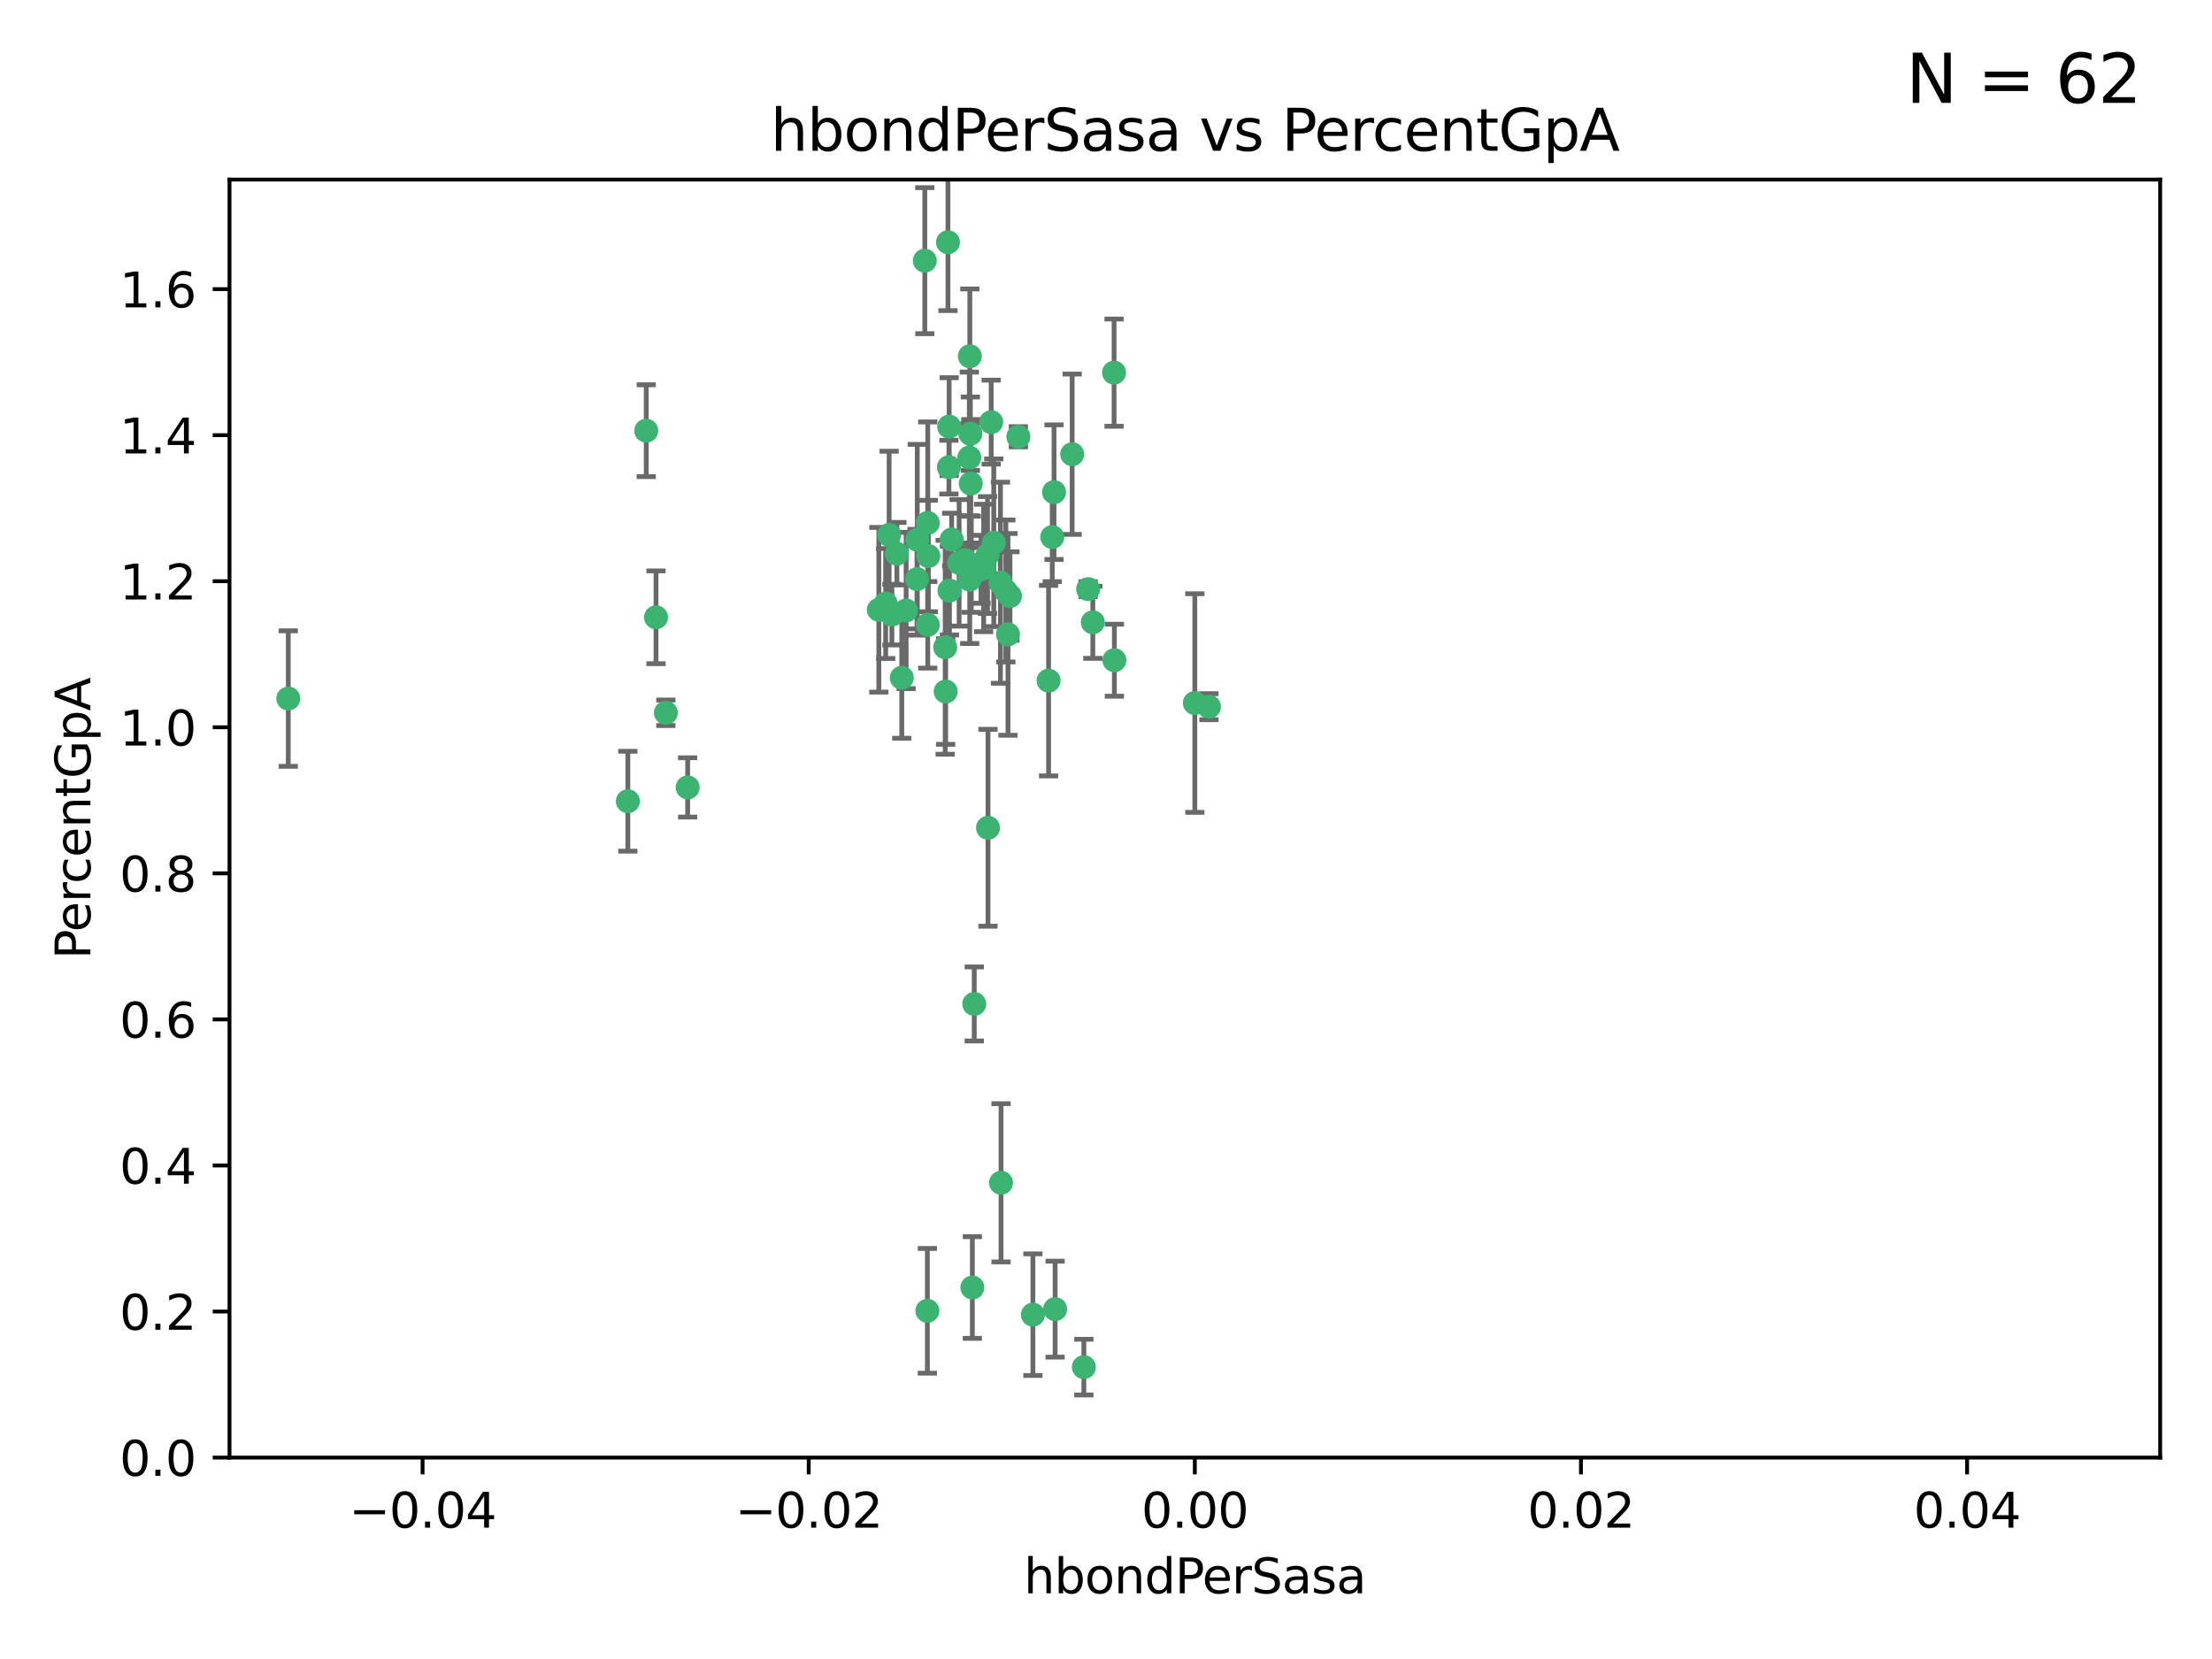 <?xml version="1.0" encoding="utf-8" standalone="no"?>
<!DOCTYPE svg PUBLIC "-//W3C//DTD SVG 1.1//EN"
  "http://www.w3.org/Graphics/SVG/1.1/DTD/svg11.dtd">
<svg xmlns:xlink="http://www.w3.org/1999/xlink" width="460.8pt" height="345.6pt" viewBox="0 0 460.8 345.6" xmlns="http://www.w3.org/2000/svg" version="1.1">
 <defs>
  <style type="text/css">*{stroke-linejoin: round; stroke-linecap: butt}</style>
 </defs>
 <g id="figure_1">
  <g id="patch_1">
   <path d="M 0 345.6 
L 460.8 345.6 
L 460.8 0 
L 0 0 
z
" style="fill: #ffffff"/>
  </g>
  <g id="axes_1">
   <g id="patch_2">
    <path d="M 47.81 303.64 
L 450 303.64 
L 450 37.411 
L 47.81 37.411 
z
" style="fill: #ffffff"/>
   </g>
   <g id="PathCollection_1">
    <defs>
     <path id="m24d9dd617a" d="M 0 1.118 
C 0.297 1.118 0.581 1 0.791 0.791 
C 1 0.581 1.118 0.297 1.118 0 
C 1.118 -0.297 1 -0.581 0.791 -0.791 
C 0.581 -1 0.297 -1.118 0 -1.118 
C -0.297 -1.118 -0.581 -1 -0.791 -0.791 
C -1 -0.581 -1.118 -0.297 -1.118 0 
C -1.118 0.297 -1 0.581 -0.791 0.791 
C -0.581 1 -0.297 1.118 0 1.118 
z
" style="stroke: #3cb371"/>
    </defs>
    <g clip-path="url(#p11a176d67b)">
     <use xlink:href="#m24d9dd617a" x="219.575" y="102.526" style="fill: #3cb371; stroke: #3cb371"/>
     <use xlink:href="#m24d9dd617a" x="204.361" y="118.592" style="fill: #3cb371; stroke: #3cb371"/>
     <use xlink:href="#m24d9dd617a" x="186.841" y="115.347" style="fill: #3cb371; stroke: #3cb371"/>
     <use xlink:href="#m24d9dd617a" x="201.927" y="95.318" style="fill: #3cb371; stroke: #3cb371"/>
     <use xlink:href="#m24d9dd617a" x="202.035" y="74.211" style="fill: #3cb371; stroke: #3cb371"/>
     <use xlink:href="#m24d9dd617a" x="196.903" y="134.836" style="fill: #3cb371; stroke: #3cb371"/>
     <use xlink:href="#m24d9dd617a" x="202.145" y="90.362" style="fill: #3cb371; stroke: #3cb371"/>
     <use xlink:href="#m24d9dd617a" x="138.711" y="148.487" style="fill: #3cb371; stroke: #3cb371"/>
     <use xlink:href="#m24d9dd617a" x="206.483" y="87.939" style="fill: #3cb371; stroke: #3cb371"/>
     <use xlink:href="#m24d9dd617a" x="192.654" y="54.304" style="fill: #3cb371; stroke: #3cb371"/>
     <use xlink:href="#m24d9dd617a" x="136.659" y="128.593" style="fill: #3cb371; stroke: #3cb371"/>
     <use xlink:href="#m24d9dd617a" x="193.267" y="108.935" style="fill: #3cb371; stroke: #3cb371"/>
     <use xlink:href="#m24d9dd617a" x="193.268" y="130.157" style="fill: #3cb371; stroke: #3cb371"/>
     <use xlink:href="#m24d9dd617a" x="197.678" y="97.317" style="fill: #3cb371; stroke: #3cb371"/>
     <use xlink:href="#m24d9dd617a" x="184.505" y="125.723" style="fill: #3cb371; stroke: #3cb371"/>
     <use xlink:href="#m24d9dd617a" x="193.389" y="115.829" style="fill: #3cb371; stroke: #3cb371"/>
     <use xlink:href="#m24d9dd617a" x="209.532" y="123.117" style="fill: #3cb371; stroke: #3cb371"/>
     <use xlink:href="#m24d9dd617a" x="197.001" y="144.057" style="fill: #3cb371; stroke: #3cb371"/>
     <use xlink:href="#m24d9dd617a" x="130.792" y="166.909" style="fill: #3cb371; stroke: #3cb371"/>
     <use xlink:href="#m24d9dd617a" x="197.727" y="88.874" style="fill: #3cb371; stroke: #3cb371"/>
     <use xlink:href="#m24d9dd617a" x="202.956" y="209.141" style="fill: #3cb371; stroke: #3cb371"/>
     <use xlink:href="#m24d9dd617a" x="188.762" y="127.171" style="fill: #3cb371; stroke: #3cb371"/>
     <use xlink:href="#m24d9dd617a" x="205.818" y="172.439" style="fill: #3cb371; stroke: #3cb371"/>
     <use xlink:href="#m24d9dd617a" x="183.077" y="127.028" style="fill: #3cb371; stroke: #3cb371"/>
     <use xlink:href="#m24d9dd617a" x="143.254" y="164.032" style="fill: #3cb371; stroke: #3cb371"/>
     <use xlink:href="#m24d9dd617a" x="197.791" y="123.038" style="fill: #3cb371; stroke: #3cb371"/>
     <use xlink:href="#m24d9dd617a" x="210.395" y="124.161" style="fill: #3cb371; stroke: #3cb371"/>
     <use xlink:href="#m24d9dd617a" x="60.054" y="145.522" style="fill: #3cb371; stroke: #3cb371"/>
     <use xlink:href="#m24d9dd617a" x="191.084" y="112.441" style="fill: #3cb371; stroke: #3cb371"/>
     <use xlink:href="#m24d9dd617a" x="205.718" y="115.624" style="fill: #3cb371; stroke: #3cb371"/>
     <use xlink:href="#m24d9dd617a" x="202.013" y="120.746" style="fill: #3cb371; stroke: #3cb371"/>
     <use xlink:href="#m24d9dd617a" x="207.021" y="113.07" style="fill: #3cb371; stroke: #3cb371"/>
     <use xlink:href="#m24d9dd617a" x="191.027" y="120.64" style="fill: #3cb371; stroke: #3cb371"/>
     <use xlink:href="#m24d9dd617a" x="197.479" y="50.463" style="fill: #3cb371; stroke: #3cb371"/>
     <use xlink:href="#m24d9dd617a" x="204.915" y="118.317" style="fill: #3cb371; stroke: #3cb371"/>
     <use xlink:href="#m24d9dd617a" x="209.982" y="132.151" style="fill: #3cb371; stroke: #3cb371"/>
     <use xlink:href="#m24d9dd617a" x="202.337" y="117.548" style="fill: #3cb371; stroke: #3cb371"/>
     <use xlink:href="#m24d9dd617a" x="193.185" y="273.067" style="fill: #3cb371; stroke: #3cb371"/>
     <use xlink:href="#m24d9dd617a" x="185.797" y="128.033" style="fill: #3cb371; stroke: #3cb371"/>
     <use xlink:href="#m24d9dd617a" x="226.675" y="122.726" style="fill: #3cb371; stroke: #3cb371"/>
     <use xlink:href="#m24d9dd617a" x="198.248" y="112.4" style="fill: #3cb371; stroke: #3cb371"/>
     <use xlink:href="#m24d9dd617a" x="208.414" y="121.39" style="fill: #3cb371; stroke: #3cb371"/>
     <use xlink:href="#m24d9dd617a" x="185.221" y="111.43" style="fill: #3cb371; stroke: #3cb371"/>
     <use xlink:href="#m24d9dd617a" x="187.856" y="141.186" style="fill: #3cb371; stroke: #3cb371"/>
     <use xlink:href="#m24d9dd617a" x="202.227" y="100.735" style="fill: #3cb371; stroke: #3cb371"/>
     <use xlink:href="#m24d9dd617a" x="212.146" y="90.985" style="fill: #3cb371; stroke: #3cb371"/>
     <use xlink:href="#m24d9dd617a" x="201.01" y="116.663" style="fill: #3cb371; stroke: #3cb371"/>
     <use xlink:href="#m24d9dd617a" x="199.805" y="117.25" style="fill: #3cb371; stroke: #3cb371"/>
     <use xlink:href="#m24d9dd617a" x="202.558" y="268.209" style="fill: #3cb371; stroke: #3cb371"/>
     <use xlink:href="#m24d9dd617a" x="219.202" y="111.877" style="fill: #3cb371; stroke: #3cb371"/>
     <use xlink:href="#m24d9dd617a" x="134.624" y="89.722" style="fill: #3cb371; stroke: #3cb371"/>
     <use xlink:href="#m24d9dd617a" x="223.351" y="94.622" style="fill: #3cb371; stroke: #3cb371"/>
     <use xlink:href="#m24d9dd617a" x="232.145" y="137.537" style="fill: #3cb371; stroke: #3cb371"/>
     <use xlink:href="#m24d9dd617a" x="215.174" y="273.866" style="fill: #3cb371; stroke: #3cb371"/>
     <use xlink:href="#m24d9dd617a" x="208.536" y="246.398" style="fill: #3cb371; stroke: #3cb371"/>
     <use xlink:href="#m24d9dd617a" x="227.655" y="129.634" style="fill: #3cb371; stroke: #3cb371"/>
     <use xlink:href="#m24d9dd617a" x="251.848" y="147.219" style="fill: #3cb371; stroke: #3cb371"/>
     <use xlink:href="#m24d9dd617a" x="225.79" y="284.794" style="fill: #3cb371; stroke: #3cb371"/>
     <use xlink:href="#m24d9dd617a" x="248.905" y="146.454" style="fill: #3cb371; stroke: #3cb371"/>
     <use xlink:href="#m24d9dd617a" x="218.439" y="141.79" style="fill: #3cb371; stroke: #3cb371"/>
     <use xlink:href="#m24d9dd617a" x="232.083" y="77.63" style="fill: #3cb371; stroke: #3cb371"/>
     <use xlink:href="#m24d9dd617a" x="219.8" y="272.718" style="fill: #3cb371; stroke: #3cb371"/>
    </g>
   </g>
   <g id="matplotlib.axis_1">
    <g id="xtick_1">
     <g id="line2d_1">
      <defs>
       <path id="m7af55571f8" d="M 0 0 
L 0 3.5 
" style="stroke: #000000; stroke-width: 0.8"/>
      </defs>
      <g>
       <use xlink:href="#m7af55571f8" x="88.029" y="303.64" style="stroke: #000000; stroke-width: 0.8"/>
      </g>
     </g>
     <g id="text_1">
      <!-- −0.04 -->
      <g transform="translate(72.706 318.238)scale(0.1 -0.1)">
       <defs>
        <path id="DejaVuSans-2212" d="M 678 2272 
L 4684 2272 
L 4684 1741 
L 678 1741 
L 678 2272 
z
" transform="scale(0.016)"/>
        <path id="DejaVuSans-30" d="M 2034 4250 
Q 1547 4250 1301 3770 
Q 1056 3291 1056 2328 
Q 1056 1369 1301 889 
Q 1547 409 2034 409 
Q 2525 409 2770 889 
Q 3016 1369 3016 2328 
Q 3016 3291 2770 3770 
Q 2525 4250 2034 4250 
z
M 2034 4750 
Q 2819 4750 3233 4129 
Q 3647 3509 3647 2328 
Q 3647 1150 3233 529 
Q 2819 -91 2034 -91 
Q 1250 -91 836 529 
Q 422 1150 422 2328 
Q 422 3509 836 4129 
Q 1250 4750 2034 4750 
z
" transform="scale(0.016)"/>
        <path id="DejaVuSans-2e" d="M 684 794 
L 1344 794 
L 1344 0 
L 684 0 
L 684 794 
z
" transform="scale(0.016)"/>
        <path id="DejaVuSans-34" d="M 2419 4116 
L 825 1625 
L 2419 1625 
L 2419 4116 
z
M 2253 4666 
L 3047 4666 
L 3047 1625 
L 3713 1625 
L 3713 1100 
L 3047 1100 
L 3047 0 
L 2419 0 
L 2419 1100 
L 313 1100 
L 313 1709 
L 2253 4666 
z
" transform="scale(0.016)"/>
       </defs>
       <use xlink:href="#DejaVuSans-2212"/>
       <use xlink:href="#DejaVuSans-30" x="83.789"/>
       <use xlink:href="#DejaVuSans-2e" x="147.412"/>
       <use xlink:href="#DejaVuSans-30" x="179.199"/>
       <use xlink:href="#DejaVuSans-34" x="242.822"/>
      </g>
     </g>
    </g>
    <g id="xtick_2">
     <g id="line2d_2">
      <g>
       <use xlink:href="#m7af55571f8" x="168.467" y="303.64" style="stroke: #000000; stroke-width: 0.8"/>
      </g>
     </g>
     <g id="text_2">
      <!-- −0.02 -->
      <g transform="translate(153.144 318.238)scale(0.1 -0.1)">
       <defs>
        <path id="DejaVuSans-32" d="M 1228 531 
L 3431 531 
L 3431 0 
L 469 0 
L 469 531 
Q 828 903 1448 1529 
Q 2069 2156 2228 2338 
Q 2531 2678 2651 2914 
Q 2772 3150 2772 3378 
Q 2772 3750 2511 3984 
Q 2250 4219 1831 4219 
Q 1534 4219 1204 4116 
Q 875 4013 500 3803 
L 500 4441 
Q 881 4594 1212 4672 
Q 1544 4750 1819 4750 
Q 2544 4750 2975 4387 
Q 3406 4025 3406 3419 
Q 3406 3131 3298 2873 
Q 3191 2616 2906 2266 
Q 2828 2175 2409 1742 
Q 1991 1309 1228 531 
z
" transform="scale(0.016)"/>
       </defs>
       <use xlink:href="#DejaVuSans-2212"/>
       <use xlink:href="#DejaVuSans-30" x="83.789"/>
       <use xlink:href="#DejaVuSans-2e" x="147.412"/>
       <use xlink:href="#DejaVuSans-30" x="179.199"/>
       <use xlink:href="#DejaVuSans-32" x="242.822"/>
      </g>
     </g>
    </g>
    <g id="xtick_3">
     <g id="line2d_3">
      <g>
       <use xlink:href="#m7af55571f8" x="248.905" y="303.64" style="stroke: #000000; stroke-width: 0.8"/>
      </g>
     </g>
     <g id="text_3">
      <!-- 0.00 -->
      <g transform="translate(237.772 318.238)scale(0.1 -0.1)">
       <use xlink:href="#DejaVuSans-30"/>
       <use xlink:href="#DejaVuSans-2e" x="63.623"/>
       <use xlink:href="#DejaVuSans-30" x="95.41"/>
       <use xlink:href="#DejaVuSans-30" x="159.033"/>
      </g>
     </g>
    </g>
    <g id="xtick_4">
     <g id="line2d_4">
      <g>
       <use xlink:href="#m7af55571f8" x="329.343" y="303.64" style="stroke: #000000; stroke-width: 0.8"/>
      </g>
     </g>
     <g id="text_4">
      <!-- 0.02 -->
      <g transform="translate(318.21 318.238)scale(0.1 -0.1)">
       <use xlink:href="#DejaVuSans-30"/>
       <use xlink:href="#DejaVuSans-2e" x="63.623"/>
       <use xlink:href="#DejaVuSans-30" x="95.41"/>
       <use xlink:href="#DejaVuSans-32" x="159.033"/>
      </g>
     </g>
    </g>
    <g id="xtick_5">
     <g id="line2d_5">
      <g>
       <use xlink:href="#m7af55571f8" x="409.781" y="303.64" style="stroke: #000000; stroke-width: 0.8"/>
      </g>
     </g>
     <g id="text_5">
      <!-- 0.04 -->
      <g transform="translate(398.648 318.238)scale(0.1 -0.1)">
       <use xlink:href="#DejaVuSans-30"/>
       <use xlink:href="#DejaVuSans-2e" x="63.623"/>
       <use xlink:href="#DejaVuSans-30" x="95.41"/>
       <use xlink:href="#DejaVuSans-34" x="159.033"/>
      </g>
     </g>
    </g>
    <g id="text_6">
     <!-- hbondPerSasa -->
     <g transform="translate(213.287 331.917)scale(0.1 -0.1)">
      <defs>
       <path id="DejaVuSans-68" d="M 3513 2113 
L 3513 0 
L 2938 0 
L 2938 2094 
Q 2938 2591 2744 2837 
Q 2550 3084 2163 3084 
Q 1697 3084 1428 2787 
Q 1159 2491 1159 1978 
L 1159 0 
L 581 0 
L 581 4863 
L 1159 4863 
L 1159 2956 
Q 1366 3272 1645 3428 
Q 1925 3584 2291 3584 
Q 2894 3584 3203 3211 
Q 3513 2838 3513 2113 
z
" transform="scale(0.016)"/>
       <path id="DejaVuSans-62" d="M 3116 1747 
Q 3116 2381 2855 2742 
Q 2594 3103 2138 3103 
Q 1681 3103 1420 2742 
Q 1159 2381 1159 1747 
Q 1159 1113 1420 752 
Q 1681 391 2138 391 
Q 2594 391 2855 752 
Q 3116 1113 3116 1747 
z
M 1159 2969 
Q 1341 3281 1617 3432 
Q 1894 3584 2278 3584 
Q 2916 3584 3314 3078 
Q 3713 2572 3713 1747 
Q 3713 922 3314 415 
Q 2916 -91 2278 -91 
Q 1894 -91 1617 61 
Q 1341 213 1159 525 
L 1159 0 
L 581 0 
L 581 4863 
L 1159 4863 
L 1159 2969 
z
" transform="scale(0.016)"/>
       <path id="DejaVuSans-6f" d="M 1959 3097 
Q 1497 3097 1228 2736 
Q 959 2375 959 1747 
Q 959 1119 1226 758 
Q 1494 397 1959 397 
Q 2419 397 2687 759 
Q 2956 1122 2956 1747 
Q 2956 2369 2687 2733 
Q 2419 3097 1959 3097 
z
M 1959 3584 
Q 2709 3584 3137 3096 
Q 3566 2609 3566 1747 
Q 3566 888 3137 398 
Q 2709 -91 1959 -91 
Q 1206 -91 779 398 
Q 353 888 353 1747 
Q 353 2609 779 3096 
Q 1206 3584 1959 3584 
z
" transform="scale(0.016)"/>
       <path id="DejaVuSans-6e" d="M 3513 2113 
L 3513 0 
L 2938 0 
L 2938 2094 
Q 2938 2591 2744 2837 
Q 2550 3084 2163 3084 
Q 1697 3084 1428 2787 
Q 1159 2491 1159 1978 
L 1159 0 
L 581 0 
L 581 3500 
L 1159 3500 
L 1159 2956 
Q 1366 3272 1645 3428 
Q 1925 3584 2291 3584 
Q 2894 3584 3203 3211 
Q 3513 2838 3513 2113 
z
" transform="scale(0.016)"/>
       <path id="DejaVuSans-64" d="M 2906 2969 
L 2906 4863 
L 3481 4863 
L 3481 0 
L 2906 0 
L 2906 525 
Q 2725 213 2448 61 
Q 2172 -91 1784 -91 
Q 1150 -91 751 415 
Q 353 922 353 1747 
Q 353 2572 751 3078 
Q 1150 3584 1784 3584 
Q 2172 3584 2448 3432 
Q 2725 3281 2906 2969 
z
M 947 1747 
Q 947 1113 1208 752 
Q 1469 391 1925 391 
Q 2381 391 2643 752 
Q 2906 1113 2906 1747 
Q 2906 2381 2643 2742 
Q 2381 3103 1925 3103 
Q 1469 3103 1208 2742 
Q 947 2381 947 1747 
z
" transform="scale(0.016)"/>
       <path id="DejaVuSans-50" d="M 1259 4147 
L 1259 2394 
L 2053 2394 
Q 2494 2394 2734 2622 
Q 2975 2850 2975 3272 
Q 2975 3691 2734 3919 
Q 2494 4147 2053 4147 
L 1259 4147 
z
M 628 4666 
L 2053 4666 
Q 2838 4666 3239 4311 
Q 3641 3956 3641 3272 
Q 3641 2581 3239 2228 
Q 2838 1875 2053 1875 
L 1259 1875 
L 1259 0 
L 628 0 
L 628 4666 
z
" transform="scale(0.016)"/>
       <path id="DejaVuSans-65" d="M 3597 1894 
L 3597 1613 
L 953 1613 
Q 991 1019 1311 708 
Q 1631 397 2203 397 
Q 2534 397 2845 478 
Q 3156 559 3463 722 
L 3463 178 
Q 3153 47 2828 -22 
Q 2503 -91 2169 -91 
Q 1331 -91 842 396 
Q 353 884 353 1716 
Q 353 2575 817 3079 
Q 1281 3584 2069 3584 
Q 2775 3584 3186 3129 
Q 3597 2675 3597 1894 
z
M 3022 2063 
Q 3016 2534 2758 2815 
Q 2500 3097 2075 3097 
Q 1594 3097 1305 2825 
Q 1016 2553 972 2059 
L 3022 2063 
z
" transform="scale(0.016)"/>
       <path id="DejaVuSans-72" d="M 2631 2963 
Q 2534 3019 2420 3045 
Q 2306 3072 2169 3072 
Q 1681 3072 1420 2755 
Q 1159 2438 1159 1844 
L 1159 0 
L 581 0 
L 581 3500 
L 1159 3500 
L 1159 2956 
Q 1341 3275 1631 3429 
Q 1922 3584 2338 3584 
Q 2397 3584 2469 3576 
Q 2541 3569 2628 3553 
L 2631 2963 
z
" transform="scale(0.016)"/>
       <path id="DejaVuSans-53" d="M 3425 4513 
L 3425 3897 
Q 3066 4069 2747 4153 
Q 2428 4238 2131 4238 
Q 1616 4238 1336 4038 
Q 1056 3838 1056 3469 
Q 1056 3159 1242 3001 
Q 1428 2844 1947 2747 
L 2328 2669 
Q 3034 2534 3370 2195 
Q 3706 1856 3706 1288 
Q 3706 609 3251 259 
Q 2797 -91 1919 -91 
Q 1588 -91 1214 -16 
Q 841 59 441 206 
L 441 856 
Q 825 641 1194 531 
Q 1563 422 1919 422 
Q 2459 422 2753 634 
Q 3047 847 3047 1241 
Q 3047 1584 2836 1778 
Q 2625 1972 2144 2069 
L 1759 2144 
Q 1053 2284 737 2584 
Q 422 2884 422 3419 
Q 422 4038 858 4394 
Q 1294 4750 2059 4750 
Q 2388 4750 2728 4690 
Q 3069 4631 3425 4513 
z
" transform="scale(0.016)"/>
       <path id="DejaVuSans-61" d="M 2194 1759 
Q 1497 1759 1228 1600 
Q 959 1441 959 1056 
Q 959 750 1161 570 
Q 1363 391 1709 391 
Q 2188 391 2477 730 
Q 2766 1069 2766 1631 
L 2766 1759 
L 2194 1759 
z
M 3341 1997 
L 3341 0 
L 2766 0 
L 2766 531 
Q 2569 213 2275 61 
Q 1981 -91 1556 -91 
Q 1019 -91 701 211 
Q 384 513 384 1019 
Q 384 1609 779 1909 
Q 1175 2209 1959 2209 
L 2766 2209 
L 2766 2266 
Q 2766 2663 2505 2880 
Q 2244 3097 1772 3097 
Q 1472 3097 1187 3025 
Q 903 2953 641 2809 
L 641 3341 
Q 956 3463 1253 3523 
Q 1550 3584 1831 3584 
Q 2591 3584 2966 3190 
Q 3341 2797 3341 1997 
z
" transform="scale(0.016)"/>
       <path id="DejaVuSans-73" d="M 2834 3397 
L 2834 2853 
Q 2591 2978 2328 3040 
Q 2066 3103 1784 3103 
Q 1356 3103 1142 2972 
Q 928 2841 928 2578 
Q 928 2378 1081 2264 
Q 1234 2150 1697 2047 
L 1894 2003 
Q 2506 1872 2764 1633 
Q 3022 1394 3022 966 
Q 3022 478 2636 193 
Q 2250 -91 1575 -91 
Q 1294 -91 989 -36 
Q 684 19 347 128 
L 347 722 
Q 666 556 975 473 
Q 1284 391 1588 391 
Q 1994 391 2212 530 
Q 2431 669 2431 922 
Q 2431 1156 2273 1281 
Q 2116 1406 1581 1522 
L 1381 1569 
Q 847 1681 609 1914 
Q 372 2147 372 2553 
Q 372 3047 722 3315 
Q 1072 3584 1716 3584 
Q 2034 3584 2315 3537 
Q 2597 3491 2834 3397 
z
" transform="scale(0.016)"/>
      </defs>
      <use xlink:href="#DejaVuSans-68"/>
      <use xlink:href="#DejaVuSans-62" x="63.379"/>
      <use xlink:href="#DejaVuSans-6f" x="126.855"/>
      <use xlink:href="#DejaVuSans-6e" x="188.037"/>
      <use xlink:href="#DejaVuSans-64" x="251.416"/>
      <use xlink:href="#DejaVuSans-50" x="314.893"/>
      <use xlink:href="#DejaVuSans-65" x="371.57"/>
      <use xlink:href="#DejaVuSans-72" x="433.094"/>
      <use xlink:href="#DejaVuSans-53" x="474.207"/>
      <use xlink:href="#DejaVuSans-61" x="537.684"/>
      <use xlink:href="#DejaVuSans-73" x="598.963"/>
      <use xlink:href="#DejaVuSans-61" x="651.062"/>
     </g>
    </g>
   </g>
   <g id="matplotlib.axis_2">
    <g id="ytick_1">
     <g id="line2d_6">
      <defs>
       <path id="m465c56b52c" d="M 0 0 
L -3.5 0 
" style="stroke: #000000; stroke-width: 0.8"/>
      </defs>
      <g>
       <use xlink:href="#m465c56b52c" x="47.81" y="303.64" style="stroke: #000000; stroke-width: 0.8"/>
      </g>
     </g>
     <g id="text_7">
      <!-- 0.0 -->
      <g transform="translate(24.907 307.439)scale(0.1 -0.1)">
       <use xlink:href="#DejaVuSans-30"/>
       <use xlink:href="#DejaVuSans-2e" x="63.623"/>
       <use xlink:href="#DejaVuSans-30" x="95.41"/>
      </g>
     </g>
    </g>
    <g id="ytick_2">
     <g id="line2d_7">
      <g>
       <use xlink:href="#m465c56b52c" x="47.81" y="273.214" style="stroke: #000000; stroke-width: 0.8"/>
      </g>
     </g>
     <g id="text_8">
      <!-- 0.2 -->
      <g transform="translate(24.907 277.013)scale(0.1 -0.1)">
       <use xlink:href="#DejaVuSans-30"/>
       <use xlink:href="#DejaVuSans-2e" x="63.623"/>
       <use xlink:href="#DejaVuSans-32" x="95.41"/>
      </g>
     </g>
    </g>
    <g id="ytick_3">
     <g id="line2d_8">
      <g>
       <use xlink:href="#m465c56b52c" x="47.81" y="242.788" style="stroke: #000000; stroke-width: 0.8"/>
      </g>
     </g>
     <g id="text_9">
      <!-- 0.4 -->
      <g transform="translate(24.907 246.587)scale(0.1 -0.1)">
       <use xlink:href="#DejaVuSans-30"/>
       <use xlink:href="#DejaVuSans-2e" x="63.623"/>
       <use xlink:href="#DejaVuSans-34" x="95.41"/>
      </g>
     </g>
    </g>
    <g id="ytick_4">
     <g id="line2d_9">
      <g>
       <use xlink:href="#m465c56b52c" x="47.81" y="212.362" style="stroke: #000000; stroke-width: 0.8"/>
      </g>
     </g>
     <g id="text_10">
      <!-- 0.6 -->
      <g transform="translate(24.907 216.161)scale(0.1 -0.1)">
       <defs>
        <path id="DejaVuSans-36" d="M 2113 2584 
Q 1688 2584 1439 2293 
Q 1191 2003 1191 1497 
Q 1191 994 1439 701 
Q 1688 409 2113 409 
Q 2538 409 2786 701 
Q 3034 994 3034 1497 
Q 3034 2003 2786 2293 
Q 2538 2584 2113 2584 
z
M 3366 4563 
L 3366 3988 
Q 3128 4100 2886 4159 
Q 2644 4219 2406 4219 
Q 1781 4219 1451 3797 
Q 1122 3375 1075 2522 
Q 1259 2794 1537 2939 
Q 1816 3084 2150 3084 
Q 2853 3084 3261 2657 
Q 3669 2231 3669 1497 
Q 3669 778 3244 343 
Q 2819 -91 2113 -91 
Q 1303 -91 875 529 
Q 447 1150 447 2328 
Q 447 3434 972 4092 
Q 1497 4750 2381 4750 
Q 2619 4750 2861 4703 
Q 3103 4656 3366 4563 
z
" transform="scale(0.016)"/>
       </defs>
       <use xlink:href="#DejaVuSans-30"/>
       <use xlink:href="#DejaVuSans-2e" x="63.623"/>
       <use xlink:href="#DejaVuSans-36" x="95.41"/>
      </g>
     </g>
    </g>
    <g id="ytick_5">
     <g id="line2d_10">
      <g>
       <use xlink:href="#m465c56b52c" x="47.81" y="181.935" style="stroke: #000000; stroke-width: 0.8"/>
      </g>
     </g>
     <g id="text_11">
      <!-- 0.8 -->
      <g transform="translate(24.907 185.735)scale(0.1 -0.1)">
       <defs>
        <path id="DejaVuSans-38" d="M 2034 2216 
Q 1584 2216 1326 1975 
Q 1069 1734 1069 1313 
Q 1069 891 1326 650 
Q 1584 409 2034 409 
Q 2484 409 2743 651 
Q 3003 894 3003 1313 
Q 3003 1734 2745 1975 
Q 2488 2216 2034 2216 
z
M 1403 2484 
Q 997 2584 770 2862 
Q 544 3141 544 3541 
Q 544 4100 942 4425 
Q 1341 4750 2034 4750 
Q 2731 4750 3128 4425 
Q 3525 4100 3525 3541 
Q 3525 3141 3298 2862 
Q 3072 2584 2669 2484 
Q 3125 2378 3379 2068 
Q 3634 1759 3634 1313 
Q 3634 634 3220 271 
Q 2806 -91 2034 -91 
Q 1263 -91 848 271 
Q 434 634 434 1313 
Q 434 1759 690 2068 
Q 947 2378 1403 2484 
z
M 1172 3481 
Q 1172 3119 1398 2916 
Q 1625 2713 2034 2713 
Q 2441 2713 2670 2916 
Q 2900 3119 2900 3481 
Q 2900 3844 2670 4047 
Q 2441 4250 2034 4250 
Q 1625 4250 1398 4047 
Q 1172 3844 1172 3481 
z
" transform="scale(0.016)"/>
       </defs>
       <use xlink:href="#DejaVuSans-30"/>
       <use xlink:href="#DejaVuSans-2e" x="63.623"/>
       <use xlink:href="#DejaVuSans-38" x="95.41"/>
      </g>
     </g>
    </g>
    <g id="ytick_6">
     <g id="line2d_11">
      <g>
       <use xlink:href="#m465c56b52c" x="47.81" y="151.509" style="stroke: #000000; stroke-width: 0.8"/>
      </g>
     </g>
     <g id="text_12">
      <!-- 1.0 -->
      <g transform="translate(24.907 155.308)scale(0.1 -0.1)">
       <defs>
        <path id="DejaVuSans-31" d="M 794 531 
L 1825 531 
L 1825 4091 
L 703 3866 
L 703 4441 
L 1819 4666 
L 2450 4666 
L 2450 531 
L 3481 531 
L 3481 0 
L 794 0 
L 794 531 
z
" transform="scale(0.016)"/>
       </defs>
       <use xlink:href="#DejaVuSans-31"/>
       <use xlink:href="#DejaVuSans-2e" x="63.623"/>
       <use xlink:href="#DejaVuSans-30" x="95.41"/>
      </g>
     </g>
    </g>
    <g id="ytick_7">
     <g id="line2d_12">
      <g>
       <use xlink:href="#m465c56b52c" x="47.81" y="121.083" style="stroke: #000000; stroke-width: 0.8"/>
      </g>
     </g>
     <g id="text_13">
      <!-- 1.2 -->
      <g transform="translate(24.907 124.882)scale(0.1 -0.1)">
       <use xlink:href="#DejaVuSans-31"/>
       <use xlink:href="#DejaVuSans-2e" x="63.623"/>
       <use xlink:href="#DejaVuSans-32" x="95.41"/>
      </g>
     </g>
    </g>
    <g id="ytick_8">
     <g id="line2d_13">
      <g>
       <use xlink:href="#m465c56b52c" x="47.81" y="90.657" style="stroke: #000000; stroke-width: 0.8"/>
      </g>
     </g>
     <g id="text_14">
      <!-- 1.4 -->
      <g transform="translate(24.907 94.456)scale(0.1 -0.1)">
       <use xlink:href="#DejaVuSans-31"/>
       <use xlink:href="#DejaVuSans-2e" x="63.623"/>
       <use xlink:href="#DejaVuSans-34" x="95.41"/>
      </g>
     </g>
    </g>
    <g id="ytick_9">
     <g id="line2d_14">
      <g>
       <use xlink:href="#m465c56b52c" x="47.81" y="60.231" style="stroke: #000000; stroke-width: 0.8"/>
      </g>
     </g>
     <g id="text_15">
      <!-- 1.6 -->
      <g transform="translate(24.907 64.03)scale(0.1 -0.1)">
       <use xlink:href="#DejaVuSans-31"/>
       <use xlink:href="#DejaVuSans-2e" x="63.623"/>
       <use xlink:href="#DejaVuSans-36" x="95.41"/>
      </g>
     </g>
    </g>
    <g id="text_16">
     <!-- PercentGpA -->
     <g transform="translate(18.827 199.802)rotate(-90)scale(0.1 -0.1)">
      <defs>
       <path id="DejaVuSans-63" d="M 3122 3366 
L 3122 2828 
Q 2878 2963 2633 3030 
Q 2388 3097 2138 3097 
Q 1578 3097 1268 2742 
Q 959 2388 959 1747 
Q 959 1106 1268 751 
Q 1578 397 2138 397 
Q 2388 397 2633 464 
Q 2878 531 3122 666 
L 3122 134 
Q 2881 22 2623 -34 
Q 2366 -91 2075 -91 
Q 1284 -91 818 406 
Q 353 903 353 1747 
Q 353 2603 823 3093 
Q 1294 3584 2113 3584 
Q 2378 3584 2631 3529 
Q 2884 3475 3122 3366 
z
" transform="scale(0.016)"/>
       <path id="DejaVuSans-74" d="M 1172 4494 
L 1172 3500 
L 2356 3500 
L 2356 3053 
L 1172 3053 
L 1172 1153 
Q 1172 725 1289 603 
Q 1406 481 1766 481 
L 2356 481 
L 2356 0 
L 1766 0 
Q 1100 0 847 248 
Q 594 497 594 1153 
L 594 3053 
L 172 3053 
L 172 3500 
L 594 3500 
L 594 4494 
L 1172 4494 
z
" transform="scale(0.016)"/>
       <path id="DejaVuSans-47" d="M 3809 666 
L 3809 1919 
L 2778 1919 
L 2778 2438 
L 4434 2438 
L 4434 434 
Q 4069 175 3628 42 
Q 3188 -91 2688 -91 
Q 1594 -91 976 548 
Q 359 1188 359 2328 
Q 359 3472 976 4111 
Q 1594 4750 2688 4750 
Q 3144 4750 3555 4637 
Q 3966 4525 4313 4306 
L 4313 3634 
Q 3963 3931 3569 4081 
Q 3175 4231 2741 4231 
Q 1884 4231 1454 3753 
Q 1025 3275 1025 2328 
Q 1025 1384 1454 906 
Q 1884 428 2741 428 
Q 3075 428 3337 486 
Q 3600 544 3809 666 
z
" transform="scale(0.016)"/>
       <path id="DejaVuSans-70" d="M 1159 525 
L 1159 -1331 
L 581 -1331 
L 581 3500 
L 1159 3500 
L 1159 2969 
Q 1341 3281 1617 3432 
Q 1894 3584 2278 3584 
Q 2916 3584 3314 3078 
Q 3713 2572 3713 1747 
Q 3713 922 3314 415 
Q 2916 -91 2278 -91 
Q 1894 -91 1617 61 
Q 1341 213 1159 525 
z
M 3116 1747 
Q 3116 2381 2855 2742 
Q 2594 3103 2138 3103 
Q 1681 3103 1420 2742 
Q 1159 2381 1159 1747 
Q 1159 1113 1420 752 
Q 1681 391 2138 391 
Q 2594 391 2855 752 
Q 3116 1113 3116 1747 
z
" transform="scale(0.016)"/>
       <path id="DejaVuSans-41" d="M 2188 4044 
L 1331 1722 
L 3047 1722 
L 2188 4044 
z
M 1831 4666 
L 2547 4666 
L 4325 0 
L 3669 0 
L 3244 1197 
L 1141 1197 
L 716 0 
L 50 0 
L 1831 4666 
z
" transform="scale(0.016)"/>
      </defs>
      <use xlink:href="#DejaVuSans-50"/>
      <use xlink:href="#DejaVuSans-65" x="56.678"/>
      <use xlink:href="#DejaVuSans-72" x="118.201"/>
      <use xlink:href="#DejaVuSans-63" x="157.064"/>
      <use xlink:href="#DejaVuSans-65" x="212.045"/>
      <use xlink:href="#DejaVuSans-6e" x="273.568"/>
      <use xlink:href="#DejaVuSans-74" x="336.947"/>
      <use xlink:href="#DejaVuSans-47" x="376.156"/>
      <use xlink:href="#DejaVuSans-70" x="453.646"/>
      <use xlink:href="#DejaVuSans-41" x="517.123"/>
     </g>
    </g>
   </g>
   <g id="LineCollection_1">
    <path d="M 219.575 116.551 
L 219.575 88.502 
" clip-path="url(#p11a176d67b)" style="fill: none; stroke: #696969"/>
    <path d="M 204.361 125.671 
L 204.361 111.513 
" clip-path="url(#p11a176d67b)" style="fill: none; stroke: #696969"/>
    <path d="M 186.841 121.856 
L 186.841 108.837 
" clip-path="url(#p11a176d67b)" style="fill: none; stroke: #696969"/>
    <path d="M 201.927 113.125 
L 201.927 77.511 
" clip-path="url(#p11a176d67b)" style="fill: none; stroke: #696969"/>
    <path d="M 202.035 88.233 
L 202.035 60.19 
" clip-path="url(#p11a176d67b)" style="fill: none; stroke: #696969"/>
    <path d="M 196.903 157.119 
L 196.903 112.554 
" clip-path="url(#p11a176d67b)" style="fill: none; stroke: #696969"/>
    <path d="M 202.145 98.017 
L 202.145 82.708 
" clip-path="url(#p11a176d67b)" style="fill: none; stroke: #696969"/>
    <path d="M 138.711 151.141 
L 138.711 145.832 
" clip-path="url(#p11a176d67b)" style="fill: none; stroke: #696969"/>
    <path d="M 206.483 96.688 
L 206.483 79.189 
" clip-path="url(#p11a176d67b)" style="fill: none; stroke: #696969"/>
    <path d="M 192.654 69.514 
L 192.654 39.094 
" clip-path="url(#p11a176d67b)" style="fill: none; stroke: #696969"/>
    <path d="M 136.659 138.259 
L 136.659 118.927 
" clip-path="url(#p11a176d67b)" style="fill: none; stroke: #696969"/>
    <path d="M 193.267 129.975 
L 193.267 87.895 
" clip-path="url(#p11a176d67b)" style="fill: none; stroke: #696969"/>
    <path d="M 193.268 139.176 
L 193.268 121.139 
" clip-path="url(#p11a176d67b)" style="fill: none; stroke: #696969"/>
    <path d="M 197.678 102.911 
L 197.678 91.723 
" clip-path="url(#p11a176d67b)" style="fill: none; stroke: #696969"/>
    <path d="M 184.505 137.173 
L 184.505 114.273 
" clip-path="url(#p11a176d67b)" style="fill: none; stroke: #696969"/>
    <path d="M 193.389 127.434 
L 193.389 104.223 
" clip-path="url(#p11a176d67b)" style="fill: none; stroke: #696969"/>
    <path d="M 209.532 137.906 
L 209.532 108.328 
" clip-path="url(#p11a176d67b)" style="fill: none; stroke: #696969"/>
    <path d="M 197.001 155.054 
L 197.001 133.06 
" clip-path="url(#p11a176d67b)" style="fill: none; stroke: #696969"/>
    <path d="M 130.792 177.313 
L 130.792 156.505 
" clip-path="url(#p11a176d67b)" style="fill: none; stroke: #696969"/>
    <path d="M 197.727 99.068 
L 197.727 78.679 
" clip-path="url(#p11a176d67b)" style="fill: none; stroke: #696969"/>
    <path d="M 202.956 216.853 
L 202.956 201.43 
" clip-path="url(#p11a176d67b)" style="fill: none; stroke: #696969"/>
    <path d="M 188.762 143.45 
L 188.762 110.892 
" clip-path="url(#p11a176d67b)" style="fill: none; stroke: #696969"/>
    <path d="M 205.818 192.948 
L 205.818 151.931 
" clip-path="url(#p11a176d67b)" style="fill: none; stroke: #696969"/>
    <path d="M 183.077 144.184 
L 183.077 109.872 
" clip-path="url(#p11a176d67b)" style="fill: none; stroke: #696969"/>
    <path d="M 143.254 170.206 
L 143.254 157.858 
" clip-path="url(#p11a176d67b)" style="fill: none; stroke: #696969"/>
    <path d="M 197.791 132.269 
L 197.791 113.807 
" clip-path="url(#p11a176d67b)" style="fill: none; stroke: #696969"/>
    <path d="M 210.395 133.371 
L 210.395 114.951 
" clip-path="url(#p11a176d67b)" style="fill: none; stroke: #696969"/>
    <path d="M 60.054 159.637 
L 60.054 131.407 
" clip-path="url(#p11a176d67b)" style="fill: none; stroke: #696969"/>
    <path d="M 191.084 132.308 
L 191.084 92.574 
" clip-path="url(#p11a176d67b)" style="fill: none; stroke: #696969"/>
    <path d="M 205.718 127.805 
L 205.718 103.444 
" clip-path="url(#p11a176d67b)" style="fill: none; stroke: #696969"/>
    <path d="M 202.013 134.052 
L 202.013 107.441 
" clip-path="url(#p11a176d67b)" style="fill: none; stroke: #696969"/>
    <path d="M 207.021 130.531 
L 207.021 95.608 
" clip-path="url(#p11a176d67b)" style="fill: none; stroke: #696969"/>
    <path d="M 191.027 131.008 
L 191.027 110.272 
" clip-path="url(#p11a176d67b)" style="fill: none; stroke: #696969"/>
    <path d="M 197.479 64.704 
L 197.479 36.222 
" clip-path="url(#p11a176d67b)" style="fill: none; stroke: #696969"/>
    <path d="M 204.915 131.588 
L 204.915 105.046 
" clip-path="url(#p11a176d67b)" style="fill: none; stroke: #696969"/>
    <path d="M 209.982 153.161 
L 209.982 111.142 
" clip-path="url(#p11a176d67b)" style="fill: none; stroke: #696969"/>
    <path d="M 202.337 127.556 
L 202.337 107.539 
" clip-path="url(#p11a176d67b)" style="fill: none; stroke: #696969"/>
    <path d="M 193.185 286.059 
L 193.185 260.074 
" clip-path="url(#p11a176d67b)" style="fill: none; stroke: #696969"/>
    <path d="M 185.797 134.352 
L 185.797 121.715 
" clip-path="url(#p11a176d67b)" style="fill: none; stroke: #696969"/>
    <path d="M 226.675 124.287 
L 226.675 121.164 
" clip-path="url(#p11a176d67b)" style="fill: none; stroke: #696969"/>
    <path d="M 198.248 117.881 
L 198.248 106.919 
" clip-path="url(#p11a176d67b)" style="fill: none; stroke: #696969"/>
    <path d="M 208.414 142.334 
L 208.414 100.445 
" clip-path="url(#p11a176d67b)" style="fill: none; stroke: #696969"/>
    <path d="M 185.221 128.867 
L 185.221 93.993 
" clip-path="url(#p11a176d67b)" style="fill: none; stroke: #696969"/>
    <path d="M 187.856 153.788 
L 187.856 128.583 
" clip-path="url(#p11a176d67b)" style="fill: none; stroke: #696969"/>
    <path d="M 202.227 114.065 
L 202.227 87.405 
" clip-path="url(#p11a176d67b)" style="fill: none; stroke: #696969"/>
    <path d="M 212.146 93.09 
L 212.146 88.88 
" clip-path="url(#p11a176d67b)" style="fill: none; stroke: #696969"/>
    <path d="M 201.01 118.845 
L 201.01 114.48 
" clip-path="url(#p11a176d67b)" style="fill: none; stroke: #696969"/>
    <path d="M 199.805 130.424 
L 199.805 104.076 
" clip-path="url(#p11a176d67b)" style="fill: none; stroke: #696969"/>
    <path d="M 202.558 278.801 
L 202.558 257.617 
" clip-path="url(#p11a176d67b)" style="fill: none; stroke: #696969"/>
    <path d="M 219.202 121.164 
L 219.202 102.59 
" clip-path="url(#p11a176d67b)" style="fill: none; stroke: #696969"/>
    <path d="M 134.624 99.288 
L 134.624 80.155 
" clip-path="url(#p11a176d67b)" style="fill: none; stroke: #696969"/>
    <path d="M 223.351 111.321 
L 223.351 77.924 
" clip-path="url(#p11a176d67b)" style="fill: none; stroke: #696969"/>
    <path d="M 232.145 145.036 
L 232.145 130.037 
" clip-path="url(#p11a176d67b)" style="fill: none; stroke: #696969"/>
    <path d="M 215.174 286.536 
L 215.174 261.196 
" clip-path="url(#p11a176d67b)" style="fill: none; stroke: #696969"/>
    <path d="M 208.536 262.879 
L 208.536 229.916 
" clip-path="url(#p11a176d67b)" style="fill: none; stroke: #696969"/>
    <path d="M 227.655 137.148 
L 227.655 122.121 
" clip-path="url(#p11a176d67b)" style="fill: none; stroke: #696969"/>
    <path d="M 251.848 149.931 
L 251.848 144.506 
" clip-path="url(#p11a176d67b)" style="fill: none; stroke: #696969"/>
    <path d="M 225.79 290.597 
L 225.79 278.99 
" clip-path="url(#p11a176d67b)" style="fill: none; stroke: #696969"/>
    <path d="M 248.905 169.221 
L 248.905 123.686 
" clip-path="url(#p11a176d67b)" style="fill: none; stroke: #696969"/>
    <path d="M 218.439 161.635 
L 218.439 121.944 
" clip-path="url(#p11a176d67b)" style="fill: none; stroke: #696969"/>
    <path d="M 232.083 88.796 
L 232.083 66.463 
" clip-path="url(#p11a176d67b)" style="fill: none; stroke: #696969"/>
    <path d="M 219.8 282.712 
L 219.8 262.724 
" clip-path="url(#p11a176d67b)" style="fill: none; stroke: #696969"/>
   </g>
   <g id="line2d_15">
    <defs>
     <path id="m696e29fbfb" d="M 2 0 
L -2 -0 
" style="stroke: #696969"/>
    </defs>
    <g clip-path="url(#p11a176d67b)">
     <use xlink:href="#m696e29fbfb" x="219.575" y="116.551" style="fill: #696969; stroke: #696969"/>
     <use xlink:href="#m696e29fbfb" x="204.361" y="125.671" style="fill: #696969; stroke: #696969"/>
     <use xlink:href="#m696e29fbfb" x="186.841" y="121.856" style="fill: #696969; stroke: #696969"/>
     <use xlink:href="#m696e29fbfb" x="201.927" y="113.125" style="fill: #696969; stroke: #696969"/>
     <use xlink:href="#m696e29fbfb" x="202.035" y="88.233" style="fill: #696969; stroke: #696969"/>
     <use xlink:href="#m696e29fbfb" x="196.903" y="157.119" style="fill: #696969; stroke: #696969"/>
     <use xlink:href="#m696e29fbfb" x="202.145" y="98.017" style="fill: #696969; stroke: #696969"/>
     <use xlink:href="#m696e29fbfb" x="138.711" y="151.141" style="fill: #696969; stroke: #696969"/>
     <use xlink:href="#m696e29fbfb" x="206.483" y="96.688" style="fill: #696969; stroke: #696969"/>
     <use xlink:href="#m696e29fbfb" x="192.654" y="69.514" style="fill: #696969; stroke: #696969"/>
     <use xlink:href="#m696e29fbfb" x="136.659" y="138.259" style="fill: #696969; stroke: #696969"/>
     <use xlink:href="#m696e29fbfb" x="193.267" y="129.975" style="fill: #696969; stroke: #696969"/>
     <use xlink:href="#m696e29fbfb" x="193.268" y="139.176" style="fill: #696969; stroke: #696969"/>
     <use xlink:href="#m696e29fbfb" x="197.678" y="102.911" style="fill: #696969; stroke: #696969"/>
     <use xlink:href="#m696e29fbfb" x="184.505" y="137.173" style="fill: #696969; stroke: #696969"/>
     <use xlink:href="#m696e29fbfb" x="193.389" y="127.434" style="fill: #696969; stroke: #696969"/>
     <use xlink:href="#m696e29fbfb" x="209.532" y="137.906" style="fill: #696969; stroke: #696969"/>
     <use xlink:href="#m696e29fbfb" x="197.001" y="155.054" style="fill: #696969; stroke: #696969"/>
     <use xlink:href="#m696e29fbfb" x="130.792" y="177.313" style="fill: #696969; stroke: #696969"/>
     <use xlink:href="#m696e29fbfb" x="197.727" y="99.068" style="fill: #696969; stroke: #696969"/>
     <use xlink:href="#m696e29fbfb" x="202.956" y="216.853" style="fill: #696969; stroke: #696969"/>
     <use xlink:href="#m696e29fbfb" x="188.762" y="143.45" style="fill: #696969; stroke: #696969"/>
     <use xlink:href="#m696e29fbfb" x="205.818" y="192.948" style="fill: #696969; stroke: #696969"/>
     <use xlink:href="#m696e29fbfb" x="183.077" y="144.184" style="fill: #696969; stroke: #696969"/>
     <use xlink:href="#m696e29fbfb" x="143.254" y="170.206" style="fill: #696969; stroke: #696969"/>
     <use xlink:href="#m696e29fbfb" x="197.791" y="132.269" style="fill: #696969; stroke: #696969"/>
     <use xlink:href="#m696e29fbfb" x="210.395" y="133.371" style="fill: #696969; stroke: #696969"/>
     <use xlink:href="#m696e29fbfb" x="60.054" y="159.637" style="fill: #696969; stroke: #696969"/>
     <use xlink:href="#m696e29fbfb" x="191.084" y="132.308" style="fill: #696969; stroke: #696969"/>
     <use xlink:href="#m696e29fbfb" x="205.718" y="127.805" style="fill: #696969; stroke: #696969"/>
     <use xlink:href="#m696e29fbfb" x="202.013" y="134.052" style="fill: #696969; stroke: #696969"/>
     <use xlink:href="#m696e29fbfb" x="207.021" y="130.531" style="fill: #696969; stroke: #696969"/>
     <use xlink:href="#m696e29fbfb" x="191.027" y="131.008" style="fill: #696969; stroke: #696969"/>
     <use xlink:href="#m696e29fbfb" x="197.479" y="64.704" style="fill: #696969; stroke: #696969"/>
     <use xlink:href="#m696e29fbfb" x="204.915" y="131.588" style="fill: #696969; stroke: #696969"/>
     <use xlink:href="#m696e29fbfb" x="209.982" y="153.161" style="fill: #696969; stroke: #696969"/>
     <use xlink:href="#m696e29fbfb" x="202.337" y="127.556" style="fill: #696969; stroke: #696969"/>
     <use xlink:href="#m696e29fbfb" x="193.185" y="286.059" style="fill: #696969; stroke: #696969"/>
     <use xlink:href="#m696e29fbfb" x="185.797" y="134.352" style="fill: #696969; stroke: #696969"/>
     <use xlink:href="#m696e29fbfb" x="226.675" y="124.287" style="fill: #696969; stroke: #696969"/>
     <use xlink:href="#m696e29fbfb" x="198.248" y="117.881" style="fill: #696969; stroke: #696969"/>
     <use xlink:href="#m696e29fbfb" x="208.414" y="142.334" style="fill: #696969; stroke: #696969"/>
     <use xlink:href="#m696e29fbfb" x="185.221" y="128.867" style="fill: #696969; stroke: #696969"/>
     <use xlink:href="#m696e29fbfb" x="187.856" y="153.788" style="fill: #696969; stroke: #696969"/>
     <use xlink:href="#m696e29fbfb" x="202.227" y="114.065" style="fill: #696969; stroke: #696969"/>
     <use xlink:href="#m696e29fbfb" x="212.146" y="93.09" style="fill: #696969; stroke: #696969"/>
     <use xlink:href="#m696e29fbfb" x="201.01" y="118.845" style="fill: #696969; stroke: #696969"/>
     <use xlink:href="#m696e29fbfb" x="199.805" y="130.424" style="fill: #696969; stroke: #696969"/>
     <use xlink:href="#m696e29fbfb" x="202.558" y="278.801" style="fill: #696969; stroke: #696969"/>
     <use xlink:href="#m696e29fbfb" x="219.202" y="121.164" style="fill: #696969; stroke: #696969"/>
     <use xlink:href="#m696e29fbfb" x="134.624" y="99.288" style="fill: #696969; stroke: #696969"/>
     <use xlink:href="#m696e29fbfb" x="223.351" y="111.321" style="fill: #696969; stroke: #696969"/>
     <use xlink:href="#m696e29fbfb" x="232.145" y="145.036" style="fill: #696969; stroke: #696969"/>
     <use xlink:href="#m696e29fbfb" x="215.174" y="286.536" style="fill: #696969; stroke: #696969"/>
     <use xlink:href="#m696e29fbfb" x="208.536" y="262.879" style="fill: #696969; stroke: #696969"/>
     <use xlink:href="#m696e29fbfb" x="227.655" y="137.148" style="fill: #696969; stroke: #696969"/>
     <use xlink:href="#m696e29fbfb" x="251.848" y="149.931" style="fill: #696969; stroke: #696969"/>
     <use xlink:href="#m696e29fbfb" x="225.79" y="290.597" style="fill: #696969; stroke: #696969"/>
     <use xlink:href="#m696e29fbfb" x="248.905" y="169.221" style="fill: #696969; stroke: #696969"/>
     <use xlink:href="#m696e29fbfb" x="218.439" y="161.635" style="fill: #696969; stroke: #696969"/>
     <use xlink:href="#m696e29fbfb" x="232.083" y="88.796" style="fill: #696969; stroke: #696969"/>
     <use xlink:href="#m696e29fbfb" x="219.8" y="282.712" style="fill: #696969; stroke: #696969"/>
    </g>
   </g>
   <g id="line2d_16">
    <g clip-path="url(#p11a176d67b)">
     <use xlink:href="#m696e29fbfb" x="219.575" y="88.502" style="fill: #696969; stroke: #696969"/>
     <use xlink:href="#m696e29fbfb" x="204.361" y="111.513" style="fill: #696969; stroke: #696969"/>
     <use xlink:href="#m696e29fbfb" x="186.841" y="108.837" style="fill: #696969; stroke: #696969"/>
     <use xlink:href="#m696e29fbfb" x="201.927" y="77.511" style="fill: #696969; stroke: #696969"/>
     <use xlink:href="#m696e29fbfb" x="202.035" y="60.19" style="fill: #696969; stroke: #696969"/>
     <use xlink:href="#m696e29fbfb" x="196.903" y="112.554" style="fill: #696969; stroke: #696969"/>
     <use xlink:href="#m696e29fbfb" x="202.145" y="82.708" style="fill: #696969; stroke: #696969"/>
     <use xlink:href="#m696e29fbfb" x="138.711" y="145.832" style="fill: #696969; stroke: #696969"/>
     <use xlink:href="#m696e29fbfb" x="206.483" y="79.189" style="fill: #696969; stroke: #696969"/>
     <use xlink:href="#m696e29fbfb" x="192.654" y="39.094" style="fill: #696969; stroke: #696969"/>
     <use xlink:href="#m696e29fbfb" x="136.659" y="118.927" style="fill: #696969; stroke: #696969"/>
     <use xlink:href="#m696e29fbfb" x="193.267" y="87.895" style="fill: #696969; stroke: #696969"/>
     <use xlink:href="#m696e29fbfb" x="193.268" y="121.139" style="fill: #696969; stroke: #696969"/>
     <use xlink:href="#m696e29fbfb" x="197.678" y="91.723" style="fill: #696969; stroke: #696969"/>
     <use xlink:href="#m696e29fbfb" x="184.505" y="114.273" style="fill: #696969; stroke: #696969"/>
     <use xlink:href="#m696e29fbfb" x="193.389" y="104.223" style="fill: #696969; stroke: #696969"/>
     <use xlink:href="#m696e29fbfb" x="209.532" y="108.328" style="fill: #696969; stroke: #696969"/>
     <use xlink:href="#m696e29fbfb" x="197.001" y="133.06" style="fill: #696969; stroke: #696969"/>
     <use xlink:href="#m696e29fbfb" x="130.792" y="156.505" style="fill: #696969; stroke: #696969"/>
     <use xlink:href="#m696e29fbfb" x="197.727" y="78.679" style="fill: #696969; stroke: #696969"/>
     <use xlink:href="#m696e29fbfb" x="202.956" y="201.43" style="fill: #696969; stroke: #696969"/>
     <use xlink:href="#m696e29fbfb" x="188.762" y="110.892" style="fill: #696969; stroke: #696969"/>
     <use xlink:href="#m696e29fbfb" x="205.818" y="151.931" style="fill: #696969; stroke: #696969"/>
     <use xlink:href="#m696e29fbfb" x="183.077" y="109.872" style="fill: #696969; stroke: #696969"/>
     <use xlink:href="#m696e29fbfb" x="143.254" y="157.858" style="fill: #696969; stroke: #696969"/>
     <use xlink:href="#m696e29fbfb" x="197.791" y="113.807" style="fill: #696969; stroke: #696969"/>
     <use xlink:href="#m696e29fbfb" x="210.395" y="114.951" style="fill: #696969; stroke: #696969"/>
     <use xlink:href="#m696e29fbfb" x="60.054" y="131.407" style="fill: #696969; stroke: #696969"/>
     <use xlink:href="#m696e29fbfb" x="191.084" y="92.574" style="fill: #696969; stroke: #696969"/>
     <use xlink:href="#m696e29fbfb" x="205.718" y="103.444" style="fill: #696969; stroke: #696969"/>
     <use xlink:href="#m696e29fbfb" x="202.013" y="107.441" style="fill: #696969; stroke: #696969"/>
     <use xlink:href="#m696e29fbfb" x="207.021" y="95.608" style="fill: #696969; stroke: #696969"/>
     <use xlink:href="#m696e29fbfb" x="191.027" y="110.272" style="fill: #696969; stroke: #696969"/>
     <use xlink:href="#m696e29fbfb" x="197.479" y="36.222" style="fill: #696969; stroke: #696969"/>
     <use xlink:href="#m696e29fbfb" x="204.915" y="105.046" style="fill: #696969; stroke: #696969"/>
     <use xlink:href="#m696e29fbfb" x="209.982" y="111.142" style="fill: #696969; stroke: #696969"/>
     <use xlink:href="#m696e29fbfb" x="202.337" y="107.539" style="fill: #696969; stroke: #696969"/>
     <use xlink:href="#m696e29fbfb" x="193.185" y="260.074" style="fill: #696969; stroke: #696969"/>
     <use xlink:href="#m696e29fbfb" x="185.797" y="121.715" style="fill: #696969; stroke: #696969"/>
     <use xlink:href="#m696e29fbfb" x="226.675" y="121.164" style="fill: #696969; stroke: #696969"/>
     <use xlink:href="#m696e29fbfb" x="198.248" y="106.919" style="fill: #696969; stroke: #696969"/>
     <use xlink:href="#m696e29fbfb" x="208.414" y="100.445" style="fill: #696969; stroke: #696969"/>
     <use xlink:href="#m696e29fbfb" x="185.221" y="93.993" style="fill: #696969; stroke: #696969"/>
     <use xlink:href="#m696e29fbfb" x="187.856" y="128.583" style="fill: #696969; stroke: #696969"/>
     <use xlink:href="#m696e29fbfb" x="202.227" y="87.405" style="fill: #696969; stroke: #696969"/>
     <use xlink:href="#m696e29fbfb" x="212.146" y="88.88" style="fill: #696969; stroke: #696969"/>
     <use xlink:href="#m696e29fbfb" x="201.01" y="114.48" style="fill: #696969; stroke: #696969"/>
     <use xlink:href="#m696e29fbfb" x="199.805" y="104.076" style="fill: #696969; stroke: #696969"/>
     <use xlink:href="#m696e29fbfb" x="202.558" y="257.617" style="fill: #696969; stroke: #696969"/>
     <use xlink:href="#m696e29fbfb" x="219.202" y="102.59" style="fill: #696969; stroke: #696969"/>
     <use xlink:href="#m696e29fbfb" x="134.624" y="80.155" style="fill: #696969; stroke: #696969"/>
     <use xlink:href="#m696e29fbfb" x="223.351" y="77.924" style="fill: #696969; stroke: #696969"/>
     <use xlink:href="#m696e29fbfb" x="232.145" y="130.037" style="fill: #696969; stroke: #696969"/>
     <use xlink:href="#m696e29fbfb" x="215.174" y="261.196" style="fill: #696969; stroke: #696969"/>
     <use xlink:href="#m696e29fbfb" x="208.536" y="229.916" style="fill: #696969; stroke: #696969"/>
     <use xlink:href="#m696e29fbfb" x="227.655" y="122.121" style="fill: #696969; stroke: #696969"/>
     <use xlink:href="#m696e29fbfb" x="251.848" y="144.506" style="fill: #696969; stroke: #696969"/>
     <use xlink:href="#m696e29fbfb" x="225.79" y="278.99" style="fill: #696969; stroke: #696969"/>
     <use xlink:href="#m696e29fbfb" x="248.905" y="123.686" style="fill: #696969; stroke: #696969"/>
     <use xlink:href="#m696e29fbfb" x="218.439" y="121.944" style="fill: #696969; stroke: #696969"/>
     <use xlink:href="#m696e29fbfb" x="232.083" y="66.463" style="fill: #696969; stroke: #696969"/>
     <use xlink:href="#m696e29fbfb" x="219.8" y="262.724" style="fill: #696969; stroke: #696969"/>
    </g>
   </g>
   <g id="line2d_17">
    <defs>
     <path id="m1221550b20" d="M 0 2 
C 0.53 2 1.039 1.789 1.414 1.414 
C 1.789 1.039 2 0.53 2 0 
C 2 -0.53 1.789 -1.039 1.414 -1.414 
C 1.039 -1.789 0.53 -2 0 -2 
C -0.53 -2 -1.039 -1.789 -1.414 -1.414 
C -1.789 -1.039 -2 -0.53 -2 0 
C -2 0.53 -1.789 1.039 -1.414 1.414 
C -1.039 1.789 -0.53 2 0 2 
z
" style="stroke: #3cb371"/>
    </defs>
    <g clip-path="url(#p11a176d67b)">
     <use xlink:href="#m1221550b20" x="219.575" y="102.526" style="fill: #3cb371; stroke: #3cb371"/>
     <use xlink:href="#m1221550b20" x="204.361" y="118.592" style="fill: #3cb371; stroke: #3cb371"/>
     <use xlink:href="#m1221550b20" x="186.841" y="115.347" style="fill: #3cb371; stroke: #3cb371"/>
     <use xlink:href="#m1221550b20" x="201.927" y="95.318" style="fill: #3cb371; stroke: #3cb371"/>
     <use xlink:href="#m1221550b20" x="202.035" y="74.211" style="fill: #3cb371; stroke: #3cb371"/>
     <use xlink:href="#m1221550b20" x="196.903" y="134.836" style="fill: #3cb371; stroke: #3cb371"/>
     <use xlink:href="#m1221550b20" x="202.145" y="90.362" style="fill: #3cb371; stroke: #3cb371"/>
     <use xlink:href="#m1221550b20" x="138.711" y="148.487" style="fill: #3cb371; stroke: #3cb371"/>
     <use xlink:href="#m1221550b20" x="206.483" y="87.939" style="fill: #3cb371; stroke: #3cb371"/>
     <use xlink:href="#m1221550b20" x="192.654" y="54.304" style="fill: #3cb371; stroke: #3cb371"/>
     <use xlink:href="#m1221550b20" x="136.659" y="128.593" style="fill: #3cb371; stroke: #3cb371"/>
     <use xlink:href="#m1221550b20" x="193.267" y="108.935" style="fill: #3cb371; stroke: #3cb371"/>
     <use xlink:href="#m1221550b20" x="193.268" y="130.157" style="fill: #3cb371; stroke: #3cb371"/>
     <use xlink:href="#m1221550b20" x="197.678" y="97.317" style="fill: #3cb371; stroke: #3cb371"/>
     <use xlink:href="#m1221550b20" x="184.505" y="125.723" style="fill: #3cb371; stroke: #3cb371"/>
     <use xlink:href="#m1221550b20" x="193.389" y="115.829" style="fill: #3cb371; stroke: #3cb371"/>
     <use xlink:href="#m1221550b20" x="209.532" y="123.117" style="fill: #3cb371; stroke: #3cb371"/>
     <use xlink:href="#m1221550b20" x="197.001" y="144.057" style="fill: #3cb371; stroke: #3cb371"/>
     <use xlink:href="#m1221550b20" x="130.792" y="166.909" style="fill: #3cb371; stroke: #3cb371"/>
     <use xlink:href="#m1221550b20" x="197.727" y="88.874" style="fill: #3cb371; stroke: #3cb371"/>
     <use xlink:href="#m1221550b20" x="202.956" y="209.141" style="fill: #3cb371; stroke: #3cb371"/>
     <use xlink:href="#m1221550b20" x="188.762" y="127.171" style="fill: #3cb371; stroke: #3cb371"/>
     <use xlink:href="#m1221550b20" x="205.818" y="172.439" style="fill: #3cb371; stroke: #3cb371"/>
     <use xlink:href="#m1221550b20" x="183.077" y="127.028" style="fill: #3cb371; stroke: #3cb371"/>
     <use xlink:href="#m1221550b20" x="143.254" y="164.032" style="fill: #3cb371; stroke: #3cb371"/>
     <use xlink:href="#m1221550b20" x="197.791" y="123.038" style="fill: #3cb371; stroke: #3cb371"/>
     <use xlink:href="#m1221550b20" x="210.395" y="124.161" style="fill: #3cb371; stroke: #3cb371"/>
     <use xlink:href="#m1221550b20" x="60.054" y="145.522" style="fill: #3cb371; stroke: #3cb371"/>
     <use xlink:href="#m1221550b20" x="191.084" y="112.441" style="fill: #3cb371; stroke: #3cb371"/>
     <use xlink:href="#m1221550b20" x="205.718" y="115.624" style="fill: #3cb371; stroke: #3cb371"/>
     <use xlink:href="#m1221550b20" x="202.013" y="120.746" style="fill: #3cb371; stroke: #3cb371"/>
     <use xlink:href="#m1221550b20" x="207.021" y="113.07" style="fill: #3cb371; stroke: #3cb371"/>
     <use xlink:href="#m1221550b20" x="191.027" y="120.64" style="fill: #3cb371; stroke: #3cb371"/>
     <use xlink:href="#m1221550b20" x="197.479" y="50.463" style="fill: #3cb371; stroke: #3cb371"/>
     <use xlink:href="#m1221550b20" x="204.915" y="118.317" style="fill: #3cb371; stroke: #3cb371"/>
     <use xlink:href="#m1221550b20" x="209.982" y="132.151" style="fill: #3cb371; stroke: #3cb371"/>
     <use xlink:href="#m1221550b20" x="202.337" y="117.548" style="fill: #3cb371; stroke: #3cb371"/>
     <use xlink:href="#m1221550b20" x="193.185" y="273.067" style="fill: #3cb371; stroke: #3cb371"/>
     <use xlink:href="#m1221550b20" x="185.797" y="128.033" style="fill: #3cb371; stroke: #3cb371"/>
     <use xlink:href="#m1221550b20" x="226.675" y="122.726" style="fill: #3cb371; stroke: #3cb371"/>
     <use xlink:href="#m1221550b20" x="198.248" y="112.4" style="fill: #3cb371; stroke: #3cb371"/>
     <use xlink:href="#m1221550b20" x="208.414" y="121.39" style="fill: #3cb371; stroke: #3cb371"/>
     <use xlink:href="#m1221550b20" x="185.221" y="111.43" style="fill: #3cb371; stroke: #3cb371"/>
     <use xlink:href="#m1221550b20" x="187.856" y="141.186" style="fill: #3cb371; stroke: #3cb371"/>
     <use xlink:href="#m1221550b20" x="202.227" y="100.735" style="fill: #3cb371; stroke: #3cb371"/>
     <use xlink:href="#m1221550b20" x="212.146" y="90.985" style="fill: #3cb371; stroke: #3cb371"/>
     <use xlink:href="#m1221550b20" x="201.01" y="116.663" style="fill: #3cb371; stroke: #3cb371"/>
     <use xlink:href="#m1221550b20" x="199.805" y="117.25" style="fill: #3cb371; stroke: #3cb371"/>
     <use xlink:href="#m1221550b20" x="202.558" y="268.209" style="fill: #3cb371; stroke: #3cb371"/>
     <use xlink:href="#m1221550b20" x="219.202" y="111.877" style="fill: #3cb371; stroke: #3cb371"/>
     <use xlink:href="#m1221550b20" x="134.624" y="89.722" style="fill: #3cb371; stroke: #3cb371"/>
     <use xlink:href="#m1221550b20" x="223.351" y="94.622" style="fill: #3cb371; stroke: #3cb371"/>
     <use xlink:href="#m1221550b20" x="232.145" y="137.537" style="fill: #3cb371; stroke: #3cb371"/>
     <use xlink:href="#m1221550b20" x="215.174" y="273.866" style="fill: #3cb371; stroke: #3cb371"/>
     <use xlink:href="#m1221550b20" x="208.536" y="246.398" style="fill: #3cb371; stroke: #3cb371"/>
     <use xlink:href="#m1221550b20" x="227.655" y="129.634" style="fill: #3cb371; stroke: #3cb371"/>
     <use xlink:href="#m1221550b20" x="251.848" y="147.219" style="fill: #3cb371; stroke: #3cb371"/>
     <use xlink:href="#m1221550b20" x="225.79" y="284.794" style="fill: #3cb371; stroke: #3cb371"/>
     <use xlink:href="#m1221550b20" x="248.905" y="146.454" style="fill: #3cb371; stroke: #3cb371"/>
     <use xlink:href="#m1221550b20" x="218.439" y="141.79" style="fill: #3cb371; stroke: #3cb371"/>
     <use xlink:href="#m1221550b20" x="232.083" y="77.63" style="fill: #3cb371; stroke: #3cb371"/>
     <use xlink:href="#m1221550b20" x="219.8" y="272.718" style="fill: #3cb371; stroke: #3cb371"/>
    </g>
   </g>
   <g id="patch_3">
    <path d="M 47.81 303.64 
L 47.81 37.411 
" style="fill: none; stroke: #000000; stroke-width: 0.8; stroke-linejoin: miter; stroke-linecap: square"/>
   </g>
   <g id="patch_4">
    <path d="M 450 303.64 
L 450 37.411 
" style="fill: none; stroke: #000000; stroke-width: 0.8; stroke-linejoin: miter; stroke-linecap: square"/>
   </g>
   <g id="patch_5">
    <path d="M 47.81 303.64 
L 450 303.64 
" style="fill: none; stroke: #000000; stroke-width: 0.8; stroke-linejoin: miter; stroke-linecap: square"/>
   </g>
   <g id="patch_6">
    <path d="M 47.81 37.411 
L 450 37.411 
" style="fill: none; stroke: #000000; stroke-width: 0.8; stroke-linejoin: miter; stroke-linecap: square"/>
   </g>
   <g id="text_17">
    <!-- N = 62 -->
    <g transform="translate(397.059 21.426)scale(0.14 -0.14)">
     <defs>
      <path id="DejaVuSans-4e" d="M 628 4666 
L 1478 4666 
L 3547 763 
L 3547 4666 
L 4159 4666 
L 4159 0 
L 3309 0 
L 1241 3903 
L 1241 0 
L 628 0 
L 628 4666 
z
" transform="scale(0.016)"/>
      <path id="DejaVuSans-20" transform="scale(0.016)"/>
      <path id="DejaVuSans-3d" d="M 678 2906 
L 4684 2906 
L 4684 2381 
L 678 2381 
L 678 2906 
z
M 678 1631 
L 4684 1631 
L 4684 1100 
L 678 1100 
L 678 1631 
z
" transform="scale(0.016)"/>
     </defs>
     <use xlink:href="#DejaVuSans-4e"/>
     <use xlink:href="#DejaVuSans-20" x="74.805"/>
     <use xlink:href="#DejaVuSans-3d" x="106.592"/>
     <use xlink:href="#DejaVuSans-20" x="190.381"/>
     <use xlink:href="#DejaVuSans-36" x="222.168"/>
     <use xlink:href="#DejaVuSans-32" x="285.791"/>
    </g>
   </g>
   <g id="text_18">
    <!-- hbondPerSasa vs PercentGpA -->
    <g transform="translate(160.541 31.411)scale(0.12 -0.12)">
     <defs>
      <path id="DejaVuSans-76" d="M 191 3500 
L 800 3500 
L 1894 563 
L 2988 3500 
L 3597 3500 
L 2284 0 
L 1503 0 
L 191 3500 
z
" transform="scale(0.016)"/>
     </defs>
     <use xlink:href="#DejaVuSans-68"/>
     <use xlink:href="#DejaVuSans-62" x="63.379"/>
     <use xlink:href="#DejaVuSans-6f" x="126.855"/>
     <use xlink:href="#DejaVuSans-6e" x="188.037"/>
     <use xlink:href="#DejaVuSans-64" x="251.416"/>
     <use xlink:href="#DejaVuSans-50" x="314.893"/>
     <use xlink:href="#DejaVuSans-65" x="371.57"/>
     <use xlink:href="#DejaVuSans-72" x="433.094"/>
     <use xlink:href="#DejaVuSans-53" x="474.207"/>
     <use xlink:href="#DejaVuSans-61" x="537.684"/>
     <use xlink:href="#DejaVuSans-73" x="598.963"/>
     <use xlink:href="#DejaVuSans-61" x="651.062"/>
     <use xlink:href="#DejaVuSans-20" x="712.342"/>
     <use xlink:href="#DejaVuSans-76" x="744.129"/>
     <use xlink:href="#DejaVuSans-73" x="803.309"/>
     <use xlink:href="#DejaVuSans-20" x="855.408"/>
     <use xlink:href="#DejaVuSans-50" x="887.195"/>
     <use xlink:href="#DejaVuSans-65" x="943.873"/>
     <use xlink:href="#DejaVuSans-72" x="1005.396"/>
     <use xlink:href="#DejaVuSans-63" x="1044.26"/>
     <use xlink:href="#DejaVuSans-65" x="1099.24"/>
     <use xlink:href="#DejaVuSans-6e" x="1160.764"/>
     <use xlink:href="#DejaVuSans-74" x="1224.143"/>
     <use xlink:href="#DejaVuSans-47" x="1263.352"/>
     <use xlink:href="#DejaVuSans-70" x="1340.842"/>
     <use xlink:href="#DejaVuSans-41" x="1404.318"/>
    </g>
   </g>
  </g>
 </g>
 <defs>
  <clipPath id="p11a176d67b">
   <rect x="47.81" y="37.411" width="402.19" height="266.229"/>
  </clipPath>
 </defs>
</svg>
